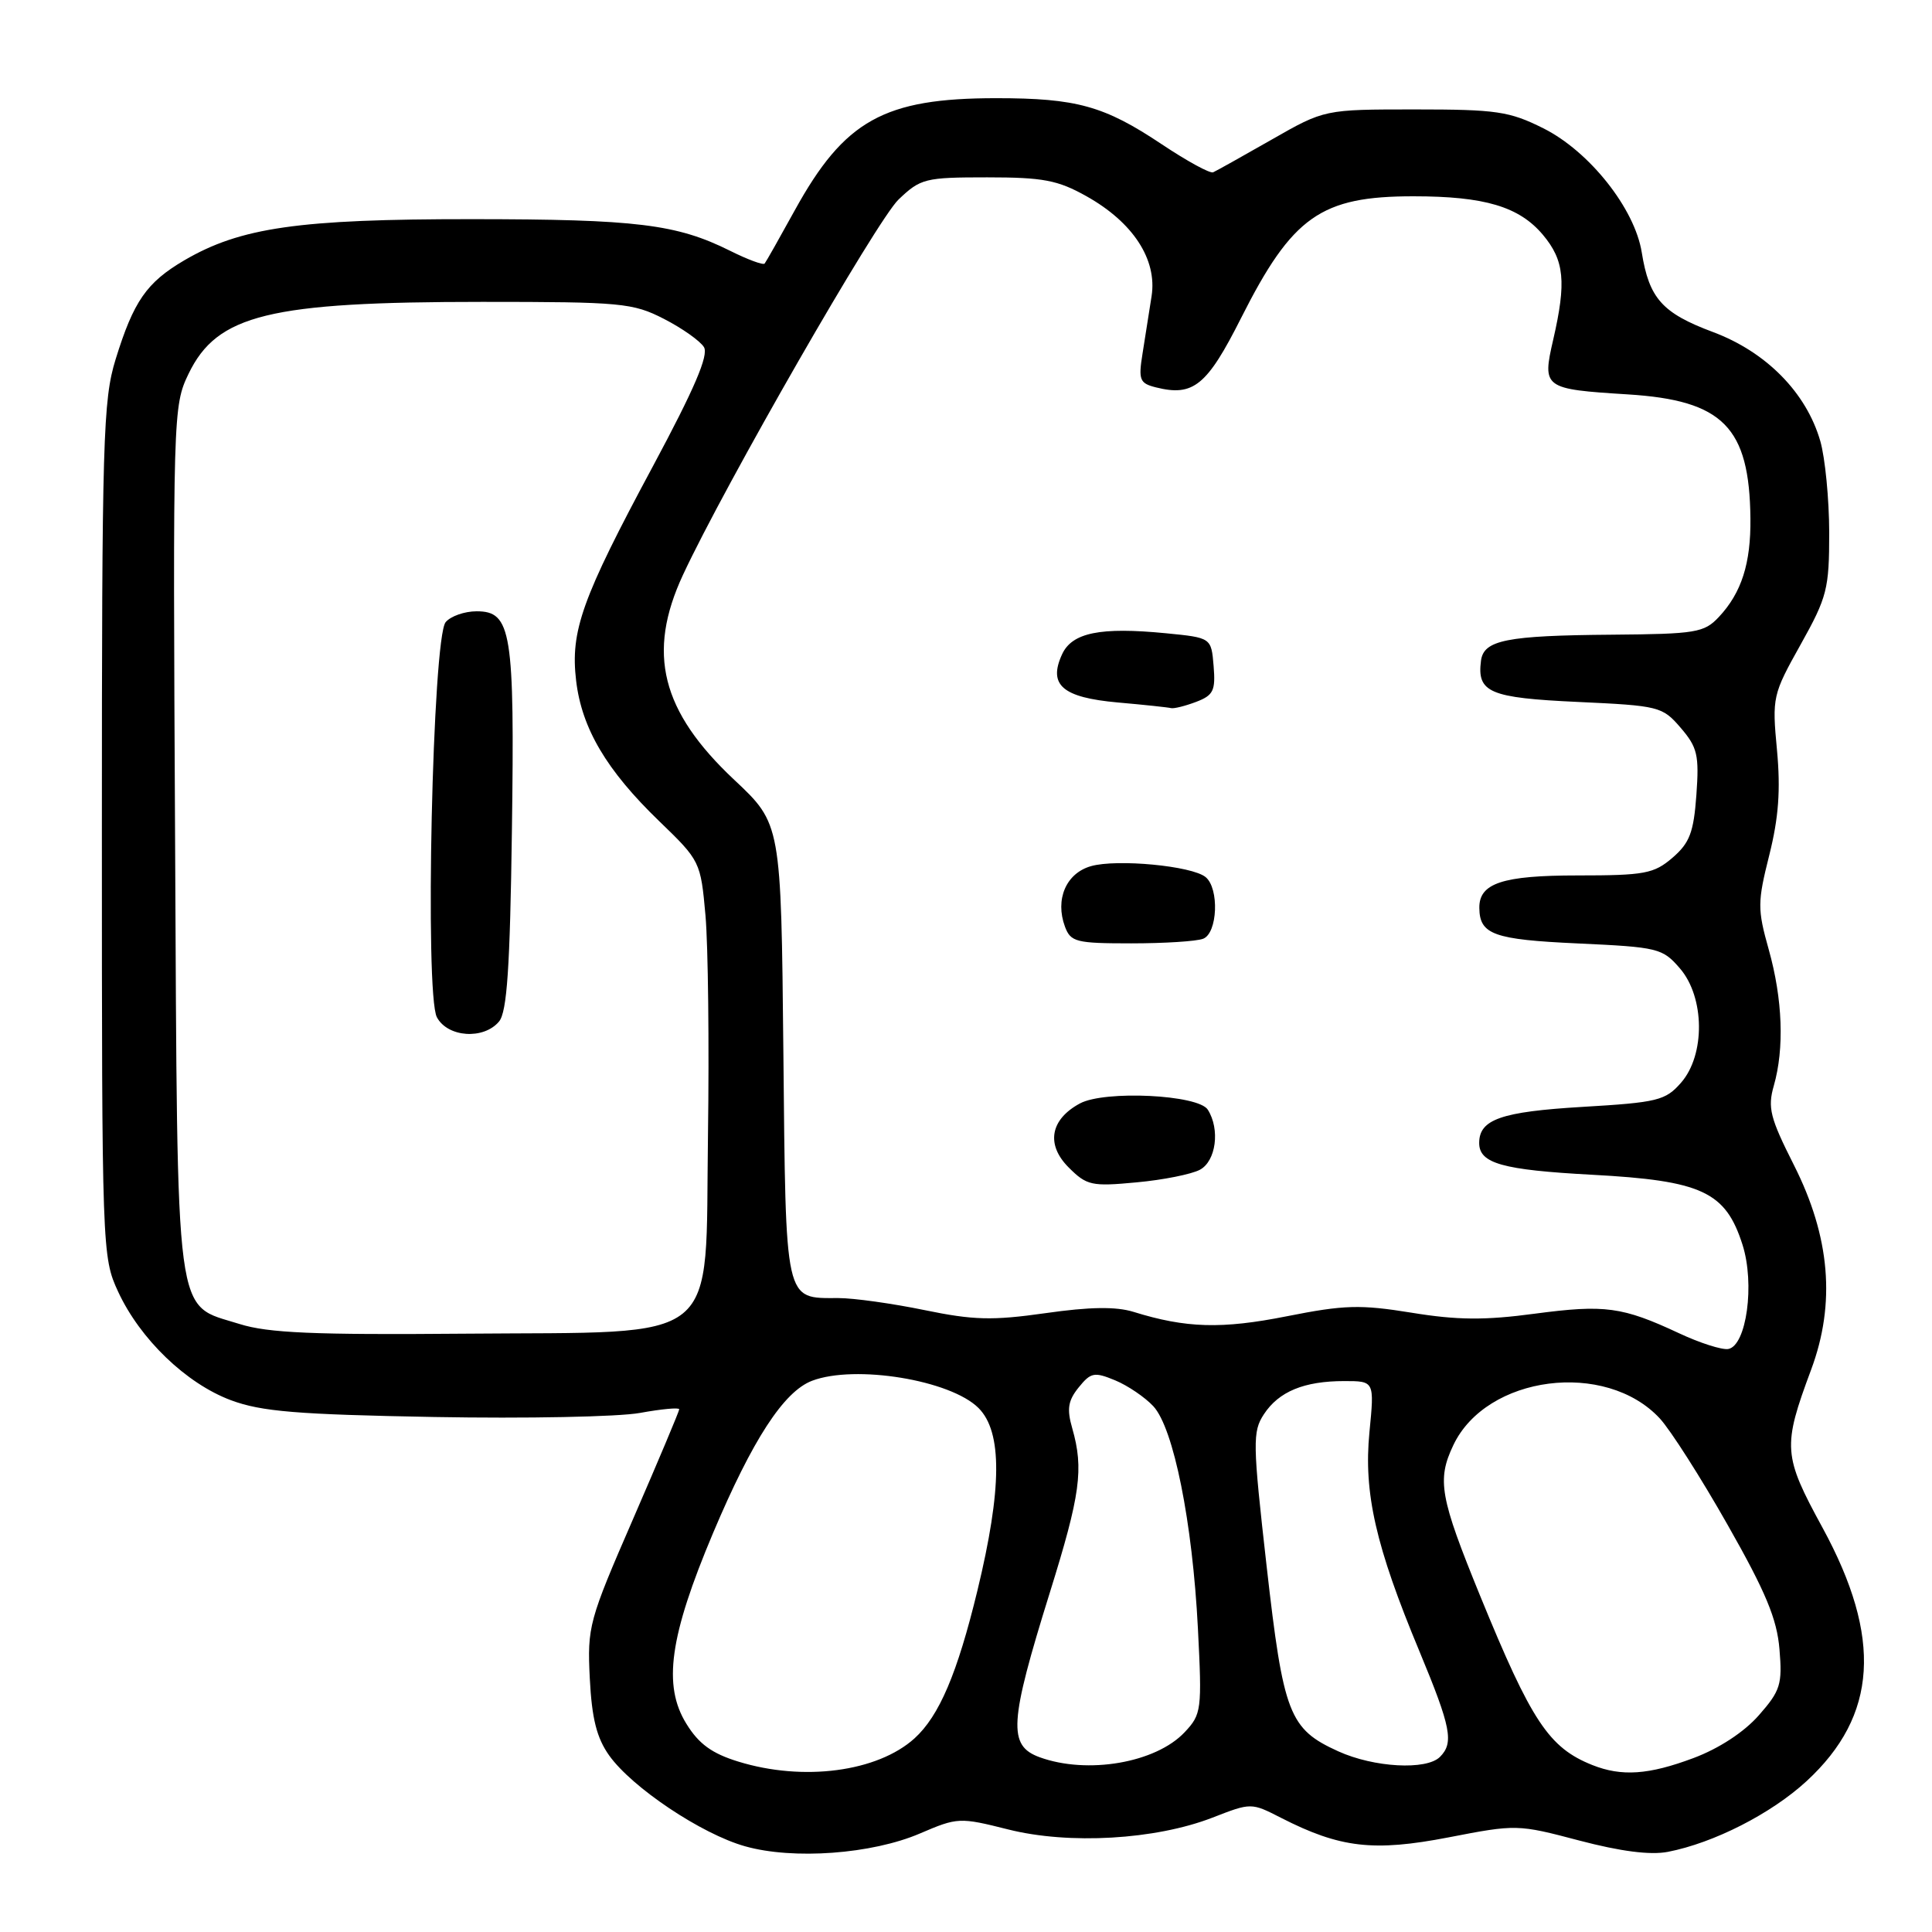 <?xml version="1.0" encoding="UTF-8" standalone="no"?>
<!DOCTYPE svg PUBLIC "-//W3C//DTD SVG 1.1//EN" "http://www.w3.org/Graphics/SVG/1.1/DTD/svg11.dtd" >
<svg xmlns="http://www.w3.org/2000/svg" xmlns:xlink="http://www.w3.org/1999/xlink" version="1.1" viewBox="0 0 256 256">
 <g >
 <path fill="currentColor"
d=" M 121.91 242.94 C 126.88 240.81 127.15 240.79 133.59 242.41 C 141.66 244.44 153.08 243.78 160.65 240.85 C 165.79 238.85 165.79 238.85 169.76 240.88 C 177.58 244.87 182.00 245.38 191.95 243.46 C 200.91 241.72 201.12 241.73 209.26 243.88 C 214.74 245.32 218.67 245.83 221.00 245.38 C 227.09 244.20 234.70 240.32 239.38 236.01 C 248.79 227.33 249.44 217.02 241.50 202.44 C 236.26 192.84 236.18 191.71 239.98 181.50 C 243.26 172.70 242.51 163.88 237.69 154.35 C 234.55 148.13 234.20 146.78 235.04 143.86 C 236.45 138.93 236.21 132.39 234.37 125.83 C 232.86 120.45 232.87 119.56 234.44 113.30 C 235.68 108.35 235.95 104.68 235.46 99.39 C 234.80 92.39 234.88 92.04 238.59 85.41 C 242.11 79.11 242.38 78.04 242.38 70.56 C 242.37 66.13 241.84 60.68 241.20 58.45 C 239.35 52.03 234.04 46.63 226.96 43.99 C 220.25 41.48 218.52 39.54 217.54 33.44 C 216.61 27.63 210.60 20.05 204.50 17.00 C 200.00 14.75 198.30 14.50 187.50 14.50 C 175.50 14.50 175.50 14.50 168.50 18.50 C 164.65 20.70 161.16 22.65 160.75 22.83 C 160.34 23.02 157.27 21.34 153.93 19.11 C 146.32 14.03 142.66 13.01 132.00 13.01 C 117.13 13.01 111.89 15.93 105.31 27.87 C 103.30 31.52 101.51 34.69 101.32 34.92 C 101.14 35.16 99.08 34.40 96.74 33.23 C 89.65 29.70 84.37 29.05 62.50 29.04 C 39.58 29.03 31.86 30.14 24.41 34.50 C 19.42 37.43 17.70 39.91 15.32 47.61 C 13.65 53.01 13.50 58.20 13.50 110.00 C 13.50 165.70 13.53 166.57 15.65 171.15 C 18.56 177.44 24.68 183.33 30.61 185.54 C 34.64 187.04 39.37 187.43 57.55 187.76 C 69.68 187.98 81.95 187.74 84.80 187.22 C 87.66 186.70 90.00 186.48 90.00 186.74 C 90.00 186.99 87.25 193.52 83.90 201.24 C 78.02 214.76 77.81 215.53 78.15 222.39 C 78.42 227.72 79.07 230.29 80.72 232.61 C 83.75 236.86 92.95 243.02 98.72 244.64 C 105.11 246.45 115.54 245.68 121.91 242.94 Z  M 97.83 233.42 C 94.34 232.35 92.59 231.08 90.95 228.41 C 87.80 223.33 88.72 216.81 94.49 203.12 C 99.72 190.75 103.85 184.39 107.60 182.96 C 113.31 180.79 125.95 182.86 129.66 186.57 C 132.83 189.74 132.78 197.27 129.51 210.77 C 126.85 221.74 124.45 227.38 121.17 230.35 C 116.26 234.78 106.45 236.08 97.83 233.42 Z  M 211.00 233.88 C 205.24 231.58 202.95 228.14 196.14 211.49 C 190.79 198.39 190.38 196.11 192.57 191.50 C 196.96 182.23 212.76 180.20 219.94 187.96 C 221.35 189.49 225.40 195.83 228.93 202.07 C 233.97 210.94 235.46 214.52 235.79 218.54 C 236.18 223.18 235.92 224.03 233.05 227.29 C 231.10 229.51 227.77 231.69 224.40 232.95 C 218.45 235.18 214.88 235.42 211.00 233.88 Z  M 137.75 232.84 C 133.54 231.30 133.73 228.28 139.10 211.05 C 143.16 198.04 143.62 194.66 142.08 189.26 C 141.34 186.70 141.52 185.59 142.93 183.84 C 144.54 181.85 145.00 181.76 147.76 182.90 C 149.43 183.59 151.71 185.14 152.82 186.33 C 155.51 189.23 158.01 201.68 158.73 215.78 C 159.28 226.59 159.21 227.15 156.97 229.53 C 153.15 233.59 144.09 235.15 137.75 232.84 Z  M 177.33 232.06 C 170.81 229.10 170.06 227.15 167.83 207.49 C 165.98 191.15 165.96 189.71 167.47 187.40 C 169.45 184.38 172.80 183.00 178.13 183.00 C 182.12 183.00 182.12 183.00 181.46 189.75 C 180.67 197.82 182.28 204.89 188.08 218.80 C 192.28 228.91 192.67 230.93 190.80 232.80 C 189.01 234.59 182.06 234.21 177.33 232.06 Z  M 222.50 176.67 C 214.97 173.15 212.66 172.84 203.37 174.07 C 196.75 174.96 193.08 174.93 187.04 173.94 C 180.24 172.84 178.12 172.90 170.52 174.41 C 161.87 176.13 157.15 175.99 150.20 173.83 C 147.87 173.11 144.40 173.16 138.53 174.00 C 131.48 175.00 128.97 174.93 122.48 173.59 C 118.25 172.72 113.12 172.00 111.08 172.00 C 103.91 172.00 104.13 172.97 103.80 139.33 C 103.50 109.16 103.50 109.16 97.29 103.33 C 87.60 94.23 85.68 86.53 90.50 76.17 C 96.03 64.29 116.19 29.19 119.06 26.44 C 121.98 23.65 122.57 23.50 130.82 23.50 C 138.22 23.50 140.16 23.87 143.96 26.00 C 150.14 29.46 153.35 34.39 152.59 39.25 C 152.26 41.31 151.72 44.74 151.39 46.86 C 150.83 50.34 151.01 50.79 153.17 51.33 C 158.13 52.57 159.93 51.11 164.46 42.12 C 171.25 28.66 175.03 26.00 187.32 26.01 C 196.72 26.01 201.30 27.38 204.44 31.11 C 207.29 34.50 207.57 37.36 205.81 45.00 C 204.33 51.43 204.52 51.56 215.71 52.26 C 228.31 53.05 231.81 56.59 231.94 68.68 C 232.01 74.65 230.76 78.55 227.76 81.75 C 225.81 83.83 224.74 84.01 213.58 84.10 C 199.62 84.21 196.60 84.81 196.24 87.54 C 195.69 91.76 197.36 92.47 209.06 93.01 C 219.84 93.51 220.27 93.61 222.70 96.44 C 224.92 99.02 225.16 100.06 224.78 105.33 C 224.42 110.30 223.89 111.69 221.62 113.65 C 219.15 115.77 217.94 116.00 209.02 116.00 C 199.08 116.00 195.97 117.03 196.02 120.32 C 196.06 123.83 197.92 124.50 209.06 125.01 C 219.72 125.50 220.29 125.64 222.60 128.32 C 225.90 132.15 225.97 139.78 222.75 143.46 C 220.68 145.83 219.65 146.08 209.66 146.67 C 198.90 147.31 196.00 148.33 196.00 151.45 C 196.00 154.16 199.06 155.02 210.94 155.66 C 225.52 156.44 228.65 157.90 230.89 164.93 C 232.55 170.12 231.42 178.32 229.00 178.75 C 228.18 178.89 225.25 177.96 222.50 176.67 Z  M 158.99 155.00 C 161.13 153.86 161.69 149.64 160.04 147.04 C 158.79 145.05 146.38 144.45 143.10 146.21 C 139.16 148.33 138.57 151.66 141.60 154.69 C 144.00 157.09 144.64 157.23 150.59 156.67 C 154.11 156.35 157.89 155.59 158.99 155.00 Z  M 159.42 124.39 C 161.34 123.66 161.58 117.72 159.75 116.22 C 157.94 114.73 148.00 113.79 144.56 114.77 C 141.26 115.71 139.78 119.17 141.11 122.78 C 141.87 124.82 142.58 125.00 149.89 125.00 C 154.26 125.00 158.55 124.73 159.42 124.39 Z  M 158.50 93.00 C 160.78 92.13 161.08 91.51 160.81 88.25 C 160.50 84.50 160.50 84.50 154.50 83.91 C 145.78 83.06 142.04 83.82 140.72 86.72 C 138.87 90.77 140.78 92.42 148.10 93.08 C 151.62 93.39 154.81 93.73 155.18 93.83 C 155.56 93.92 157.05 93.55 158.50 93.00 Z  M 31.75 175.44 C 23.05 172.69 23.54 176.41 23.20 111.22 C 22.90 54.69 22.93 53.79 24.99 49.52 C 28.78 41.68 35.67 40.00 63.92 40.00 C 82.33 40.00 83.85 40.14 87.97 42.25 C 90.39 43.49 92.78 45.18 93.28 46.00 C 93.92 47.08 92.01 51.53 86.53 61.75 C 77.08 79.34 75.56 83.61 76.34 90.20 C 77.09 96.53 80.37 102.07 87.34 108.80 C 92.78 114.05 92.84 114.17 93.48 121.30 C 93.83 125.26 93.98 138.38 93.81 150.44 C 93.41 178.62 96.12 176.42 61.50 176.72 C 41.60 176.89 35.53 176.63 31.75 175.44 Z  M 66.13 135.35 C 67.18 134.08 67.58 128.24 67.83 110.10 C 68.20 83.67 67.77 81.00 63.15 81.00 C 61.55 81.00 59.71 81.65 59.05 82.44 C 57.31 84.54 56.26 131.75 57.89 134.79 C 59.32 137.47 64.10 137.79 66.13 135.35 Z "/>
</g>
</svg>